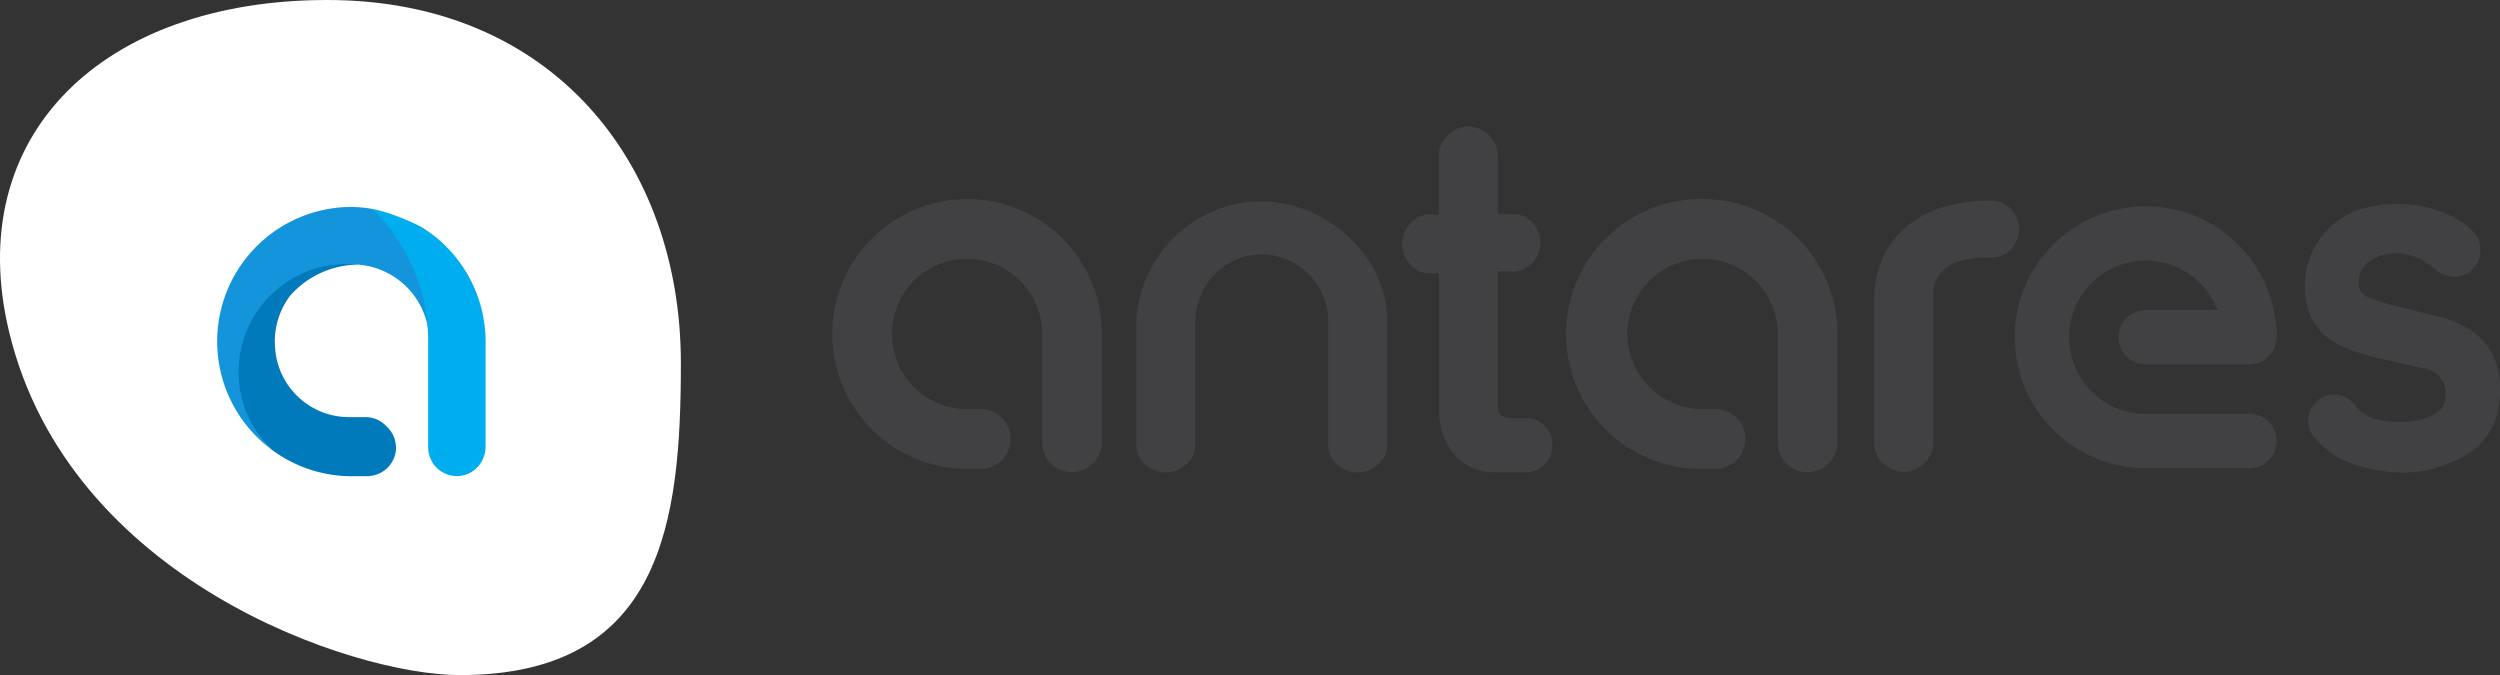 <svg xmlns="http://www.w3.org/2000/svg" viewBox="0 0 1393.7 376.35"><rect x="0" y="0" width="1393.7" height="376.35" fill="#333333" stroke="none"/><defs><style>.cls-1{fill:#414042;}.cls-2{fill:#fff;}.cls-3{fill:#007aba;}.cls-4{fill:#1494db;}.cls-5{fill:#00aeef;}</style></defs><title>Zasób 18</title><g id="Warstwa_2" data-name="Warstwa 2"><g id="Warstwa_1-2" data-name="Warstwa 1"><path class="cls-1" d="M950.92,111a75.23,75.23,0,1,0-3.4,150.41h8.83a16.67,16.67,0,1,0,0-33.34h-7.18a41.89,41.89,0,1,1,41.89-41.89V247.4a16.63,16.63,0,0,0,15.75,15.84l.9,0a16.76,16.76,0,0,0,16.65-16.09V184.68A75.09,75.09,0,0,0,950.92,111Z"/><path class="cls-1" d="M540.89,111a75.21,75.21,0,1,0-3.4,150.39h8.83a16.67,16.67,0,1,0,0-33.33h-7.18A41.88,41.88,0,1,1,581,186.21v61.16a16.62,16.62,0,0,0,15.75,15.83l.9,0a16.76,16.76,0,0,0,16.64-16.08V184.67A75.07,75.07,0,0,0,540.89,111Z"/><path class="cls-1" d="M703.16,112.24a.94.94,0,0,0-.2,0c-35.7,0-67.44,28.66-69.46,66.46l0,69.49c0,8.09,7.69,15.18,16.45,15.18s16.45-7.1,16.45-15.18V179.91c0-21,16.06-37.77,36.6-38.1h.2a37.43,37.43,0,0,1,37.24,37.64v68.74c0,8.09,7.69,15.18,16.45,15.18s16.45-7.1,16.45-15.18l0-69.48C773.48,143,739.28,112.24,703.16,112.24Z"/><path class="cls-1" d="M1125.53,126.09a15.93,15.93,0,0,0-13.81-14.21l-4.25,0a88.82,88.82,0,0,0-20.84,2.66,60.86,60.86,0,0,0-20.36,9.13,50.73,50.73,0,0,0-15.45,17.29,58.07,58.07,0,0,0-6,26.44v80c0,8.52,7.88,15.53,16.5,15.62,8.52-.09,16.41-7.1,16.41-15.61V167.13c0-4.14,0-8.24,2-11.74a21.31,21.31,0,0,1,6.91-7.41c3.17-1.94,6.4-2.62,10.08-3.35a50.67,50.67,0,0,1,10.71-1.1l4.3-.11C1120.09,143.17,1126.38,134.6,1125.53,126.09Z"/><path class="cls-1" d="M1379.54,185.59l-.2-.15a60.14,60.14,0,0,0-21.83-9.4l-17.71-4.44c-7.14-1.46-18.28-4.86-20.86-6.52a8.57,8.57,0,0,1-4-8,13,13,0,0,1,1.09-5.34,13.79,13.79,0,0,1,3.51-5c3.36-2.69,7.7-5.37,16.17-5.59,6.17-.16,14.47,3.13,17.69,5.66l4.57,3.65c4.77,3.85,14.34,6.7,21.06-1.18a14.86,14.86,0,0,0-.64-20.63l-.84-.78a35.63,35.63,0,0,0-3.27-2.78,62.91,62.91,0,0,0-37.29-11.29,66,66,0,0,0-21.13,2.88,44.44,44.44,0,0,0-30.92,43c-.11,13.21,4.81,23.31,14.6,30,5.25,3.64,13.6,6.84,25.57,9.78l17.22,3.92c2.15.4,5,1.15,7.71,1.65l.81.15.14,0c9.37,1.9,11.55,8.73,12,10.74a25.23,25.23,0,0,1,.37,4.14,12.11,12.11,0,0,1-2.27,7.48,18.45,18.45,0,0,1-8.42,5.41,45.55,45.55,0,0,1-15.1,2.24c-12.78,0-20.62-3.34-24.86-9.44l-.3-.43a14.47,14.47,0,0,0-22.82,17.79,14.17,14.17,0,0,0,1.33,1.49,57.48,57.48,0,0,0,4.28,4.4c5.17,4.86,11.35,7.92,18.08,10.25a98.76,98.76,0,0,0,24.9,4.3,72.89,72.89,0,0,0,36.76-9.95c12.33-7.29,18.66-19.47,18.82-36.19C1393.9,203.85,1389.14,193.11,1379.54,185.59Z"/><path class="cls-1" d="M852.64,233.16l-9.68,0a13.45,13.45,0,0,1-5.28-1.06,5.42,5.42,0,0,1-2.7-5.55V151.2l9.51.19c8.34-.62,14.86-8.58,14.23-17.11-.6-8.06-7.13-14.85-14.55-14.85H835V86.53h0a16.7,16.7,0,0,0-16.41-16.06c-9.07,0-16.42,7.83-16.47,16.06h0V119.7l-6.07-.1c-8.34.62-15,9-14.34,17.5.6,8.06,7,15.23,14.44,15.23h6v74.82c0,.15,0,.3,0,.46s0,.32,0,.48c0,19.5,11.4,35.3,32.44,35.3h16.92l1.07-.16a15.66,15.66,0,0,0,10.08-6.29,15.11,15.11,0,0,0-10-23.79Z"/><path class="cls-1" d="M1181.06,188a15.15,15.15,0,0,0,15.13,15.13h57.87A15.15,15.15,0,0,0,1269.19,188a73,73,0,1,0-73,73h57.87a15.13,15.13,0,1,0,0-30.27h-57.87a42.73,42.73,0,1,1,39.1-60l.93,2.11h-40A15.15,15.15,0,0,0,1181.06,188Z"/><path class="cls-2" d="M379.57,202.48c0,88.35-10.27,173.87-123.2,173.87-59.49,0-218.06-52.82-251.32-191.48C-21.18,75.53,57.26,0,182.45,0S379.57,90.65,379.57,202.48Z"/><path class="cls-3" d="M220.7,248.7a16,16,0,0,0-5.21-11,15.83,15.83,0,0,0-11.71-5.17H195.2a41.28,41.28,0,0,1-41.73-37.3c0-.42-.07-.84-.1-1.25q-.07-1.11-.11-2.23c0-.41-.06-.8-.06-1.21,0-.14,0-.27,0-.41a42.78,42.78,0,0,1,8.3-25,51.18,51.18,0,0,1,38.18-17.63l-7.53-1.2a60.1,60.1,0,0,0-41.94,103.18l.08.05c.31.31.61.64.92.95a74.61,74.61,0,0,0,45,15h8.58c.46,0,.89-.09,1.33-.12a16.06,16.06,0,0,0,14.67-15.88C220.78,249.21,220.72,249,220.7,248.7Z"/><path class="cls-4" d="M151.21,250.45a60.16,60.16,0,0,1,42-103.28,60.78,60.78,0,0,1,6.51.36,42.94,42.94,0,0,1,39.56,42.73c0-.09,0-.18,0-.27a102.26,102.26,0,0,0-30.1-72.47c-.45-.44-1-.6-1.47-1a73.79,73.79,0,0,0-11.48-1.16,75,75,0,0,0-45,135.12Z"/><path class="cls-5" d="M234.6,126.36c-11.2-5.63-20.13-8.45-26.67-9.84l-.22,0a11.34,11.34,0,0,0,.93,1.11A102.16,102.16,0,0,1,238.7,190c0,.09,0,.18,0,.27s0,.09,0,.13v59a16,16,0,0,0,17.81,15.9c8.17-.9,14.19-8.11,14.19-16.34V190.4A75,75,0,0,0,234.6,126.36Z"/></g></g></svg>